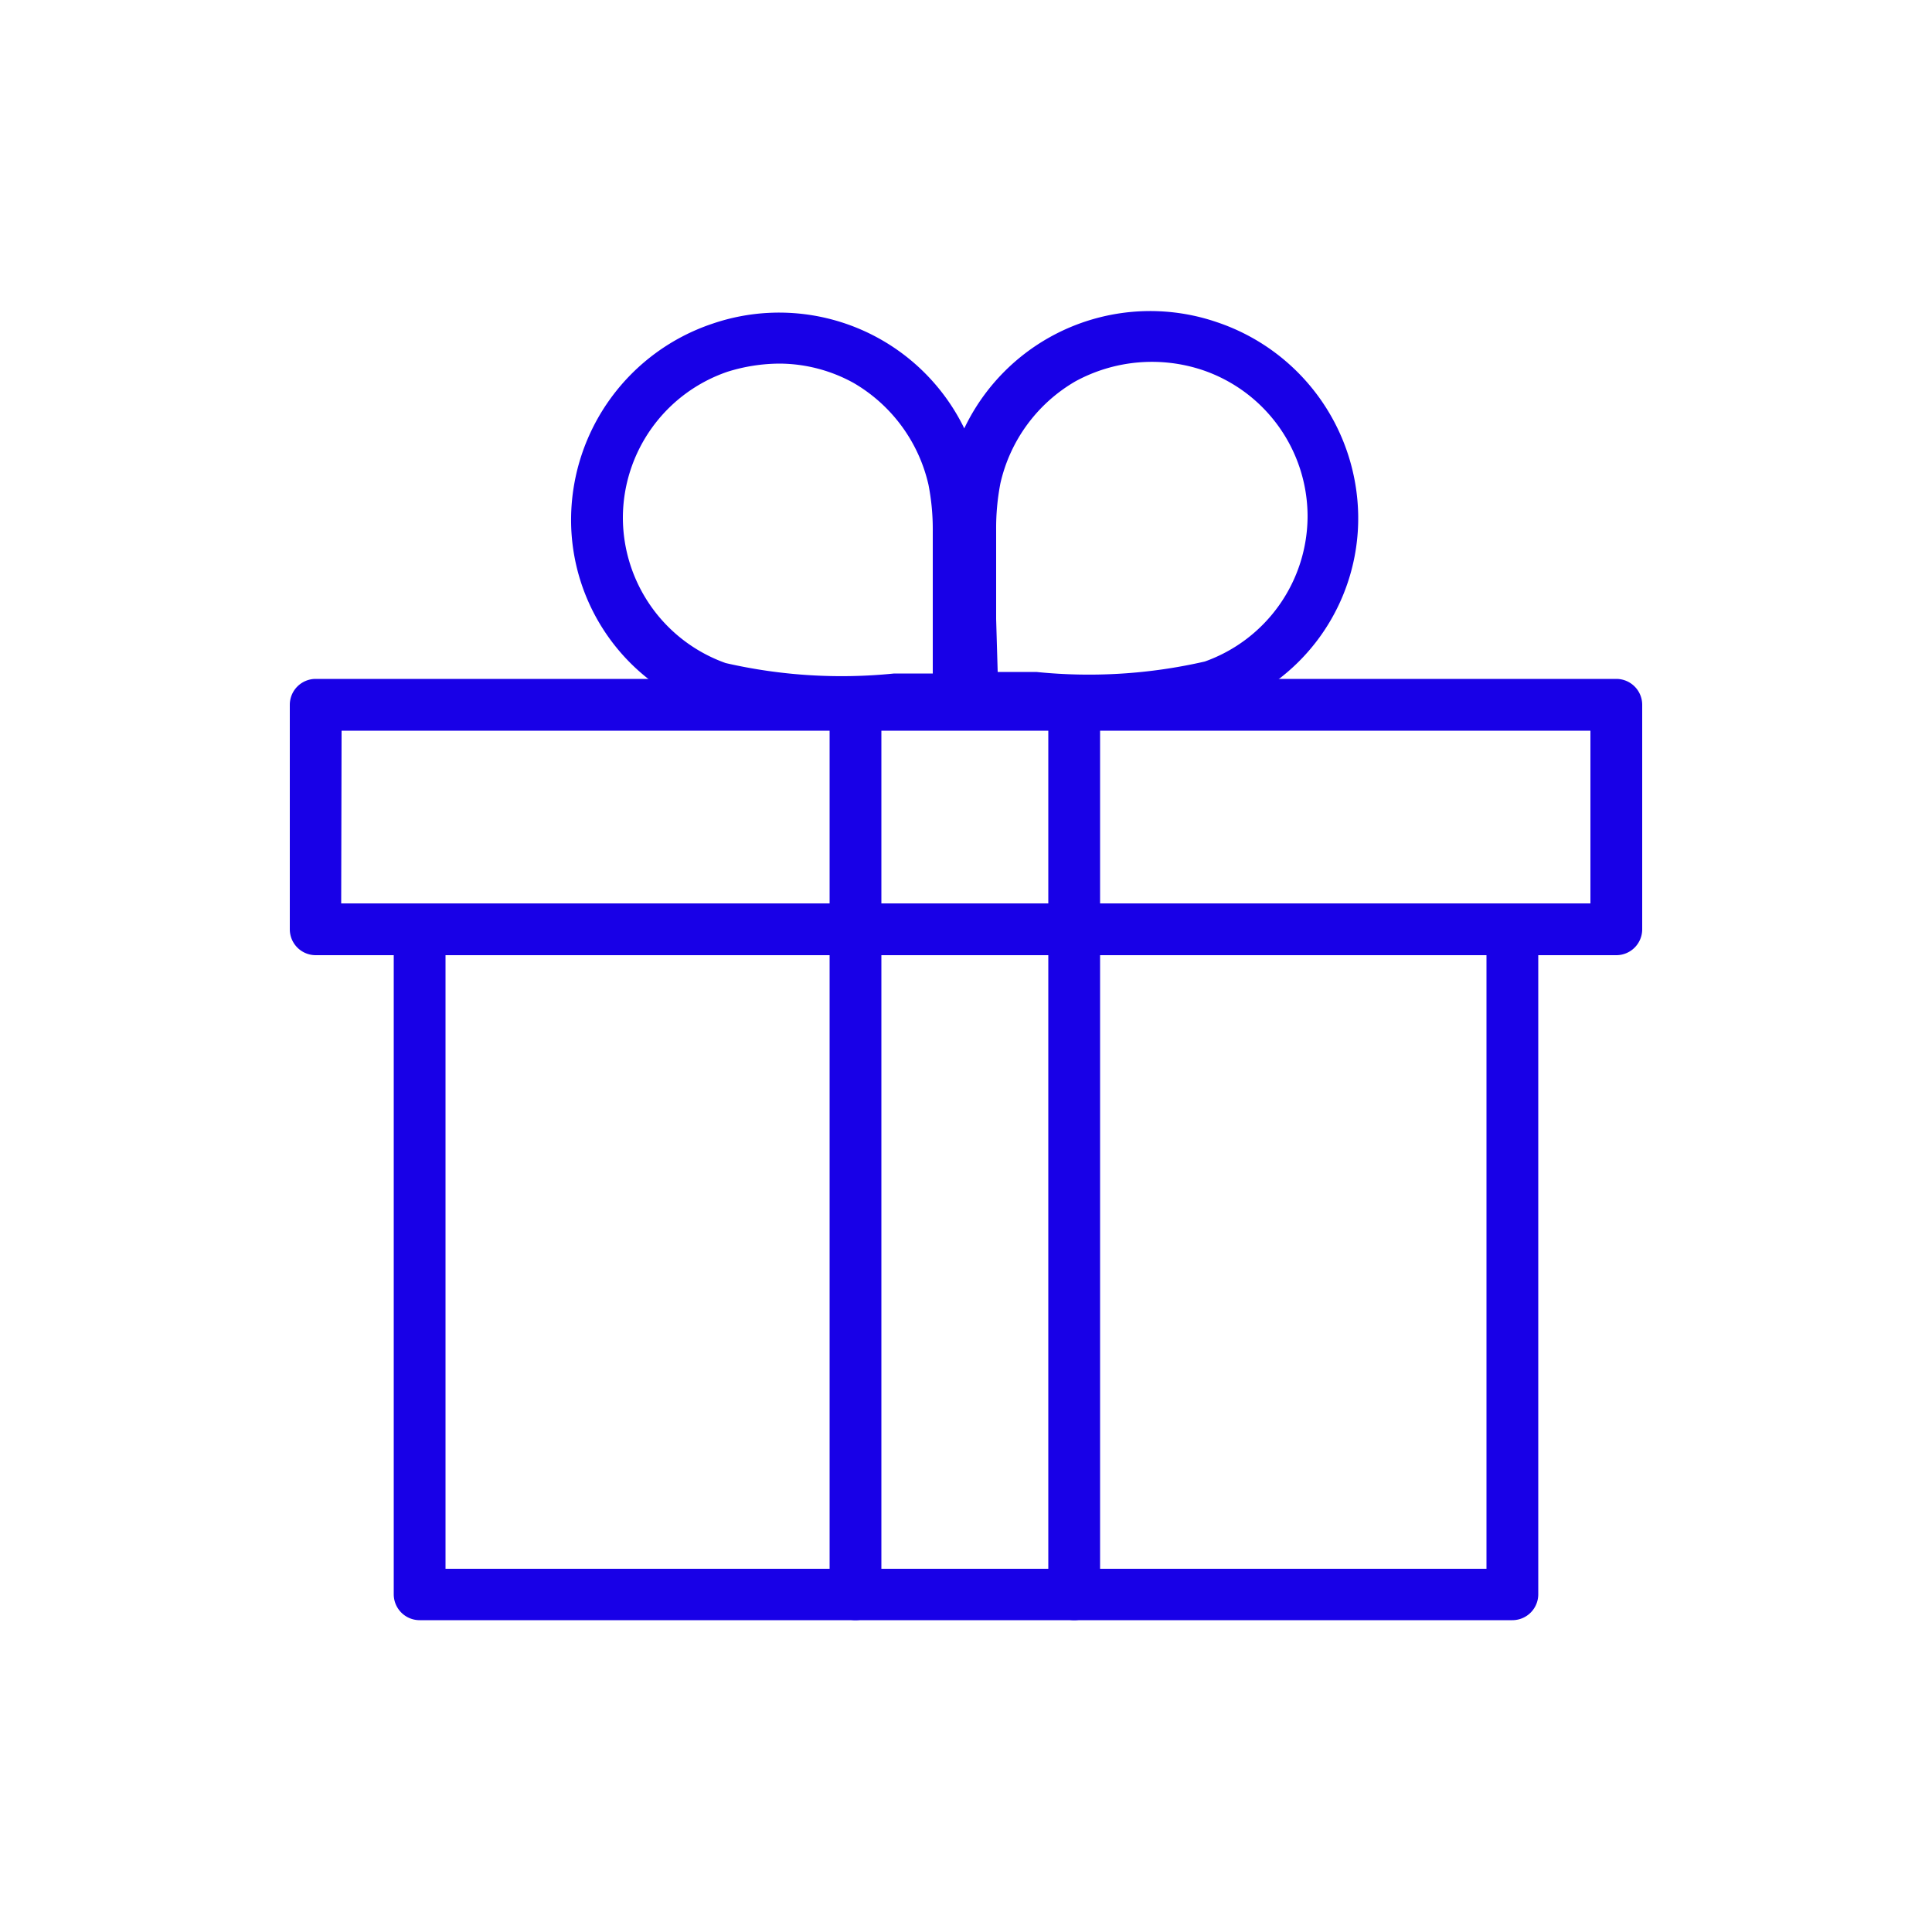 <svg id="Layer_1" data-name="Layer 1" xmlns="http://www.w3.org/2000/svg" viewBox="0 0 50 50"><defs><style>.cls-1{fill:#1800e7;}</style></defs><title>TM_Outlined_icons</title><path class="cls-1" d="M41.83,24.72H8.17a.67.67,0,0,1-.67-.67V18.24a.67.67,0,0,1,.67-.67H41.83a.67.67,0,0,1,.67.67v5.81A.67.67,0,0,1,41.83,24.72Zm-33-1.34H41.16V18.91H8.84Z"/><path class="cls-1" d="M39.14,41.93H10.86a.67.67,0,0,1-.67-.67V24.18a.67.67,0,0,1,1.34,0V40.6H38.47V24.18a.67.67,0,1,1,1.34,0V41.26A.67.67,0,0,1,39.14,41.93Z"/><path class="cls-1" d="M22.14,41.93a.67.67,0,0,1-.67-.67V18.33a.67.67,0,0,1,1.34,0V41.26A.67.67,0,0,1,22.14,41.93Z"/><path class="cls-1" d="M27.8,41.93a.67.67,0,0,1-.67-.67V18.45a.67.67,0,0,1,1.34,0V41.26A.67.67,0,0,1,27.8,41.93Z"/><path class="cls-1" d="M21.5,18.82a11,11,0,0,1-3.09-.38,5.24,5.24,0,0,1-3.63-5.06,5.36,5.36,0,0,1,3.65-5,5.33,5.33,0,0,1,6.94,3.9,6.57,6.57,0,0,1,.14,1.49h0c0,.78,0,1.56,0,2.34v1.49a1.39,1.39,0,0,0,0,.23.88.88,0,0,1,0,.16.67.67,0,0,1-.15.54.68.68,0,0,1-.51.23c-.57,0-1.16,0-1.73.05S22.07,18.82,21.5,18.82ZM20.18,9.41a4.57,4.57,0,0,0-1.35.21,4,4,0,0,0-2.71,3.77,4,4,0,0,0,2.66,3.77,13.43,13.43,0,0,0,4.36.27l1,0V16.07c0-.77,0-1.55,0-2.32h0a6,6,0,0,0-.11-1.2,4.1,4.1,0,0,0-1.94-2.64A4,4,0,0,0,20.18,9.41Z"/><path class="cls-1" d="M28.5,18.82c-.57,0-1.13,0-1.69-.05s-1.16-.05-1.73-.05a.68.68,0,0,1-.51-.23.67.67,0,0,1-.15-.54.88.88,0,0,1,0-.16,1.39,1.39,0,0,0,0-.23v-1.5c0-.77,0-1.55,0-2.33a6.57,6.57,0,0,1,.14-1.49,5.33,5.33,0,0,1,6.94-3.9,5.36,5.36,0,0,1,3.65,5,5.24,5.24,0,0,1-3.63,5.06A11,11,0,0,1,28.5,18.82Zm-2.68-1.43,1,0a13.42,13.42,0,0,0,4.36-.27,4,4,0,0,0,2.66-3.77,4,4,0,0,0-2.71-3.77h0a4.14,4.14,0,0,0-3.3.29,4.1,4.1,0,0,0-1.94,2.64,6.09,6.09,0,0,0-.11,1.2c0,.77,0,1.54,0,2.31Z"/></svg>